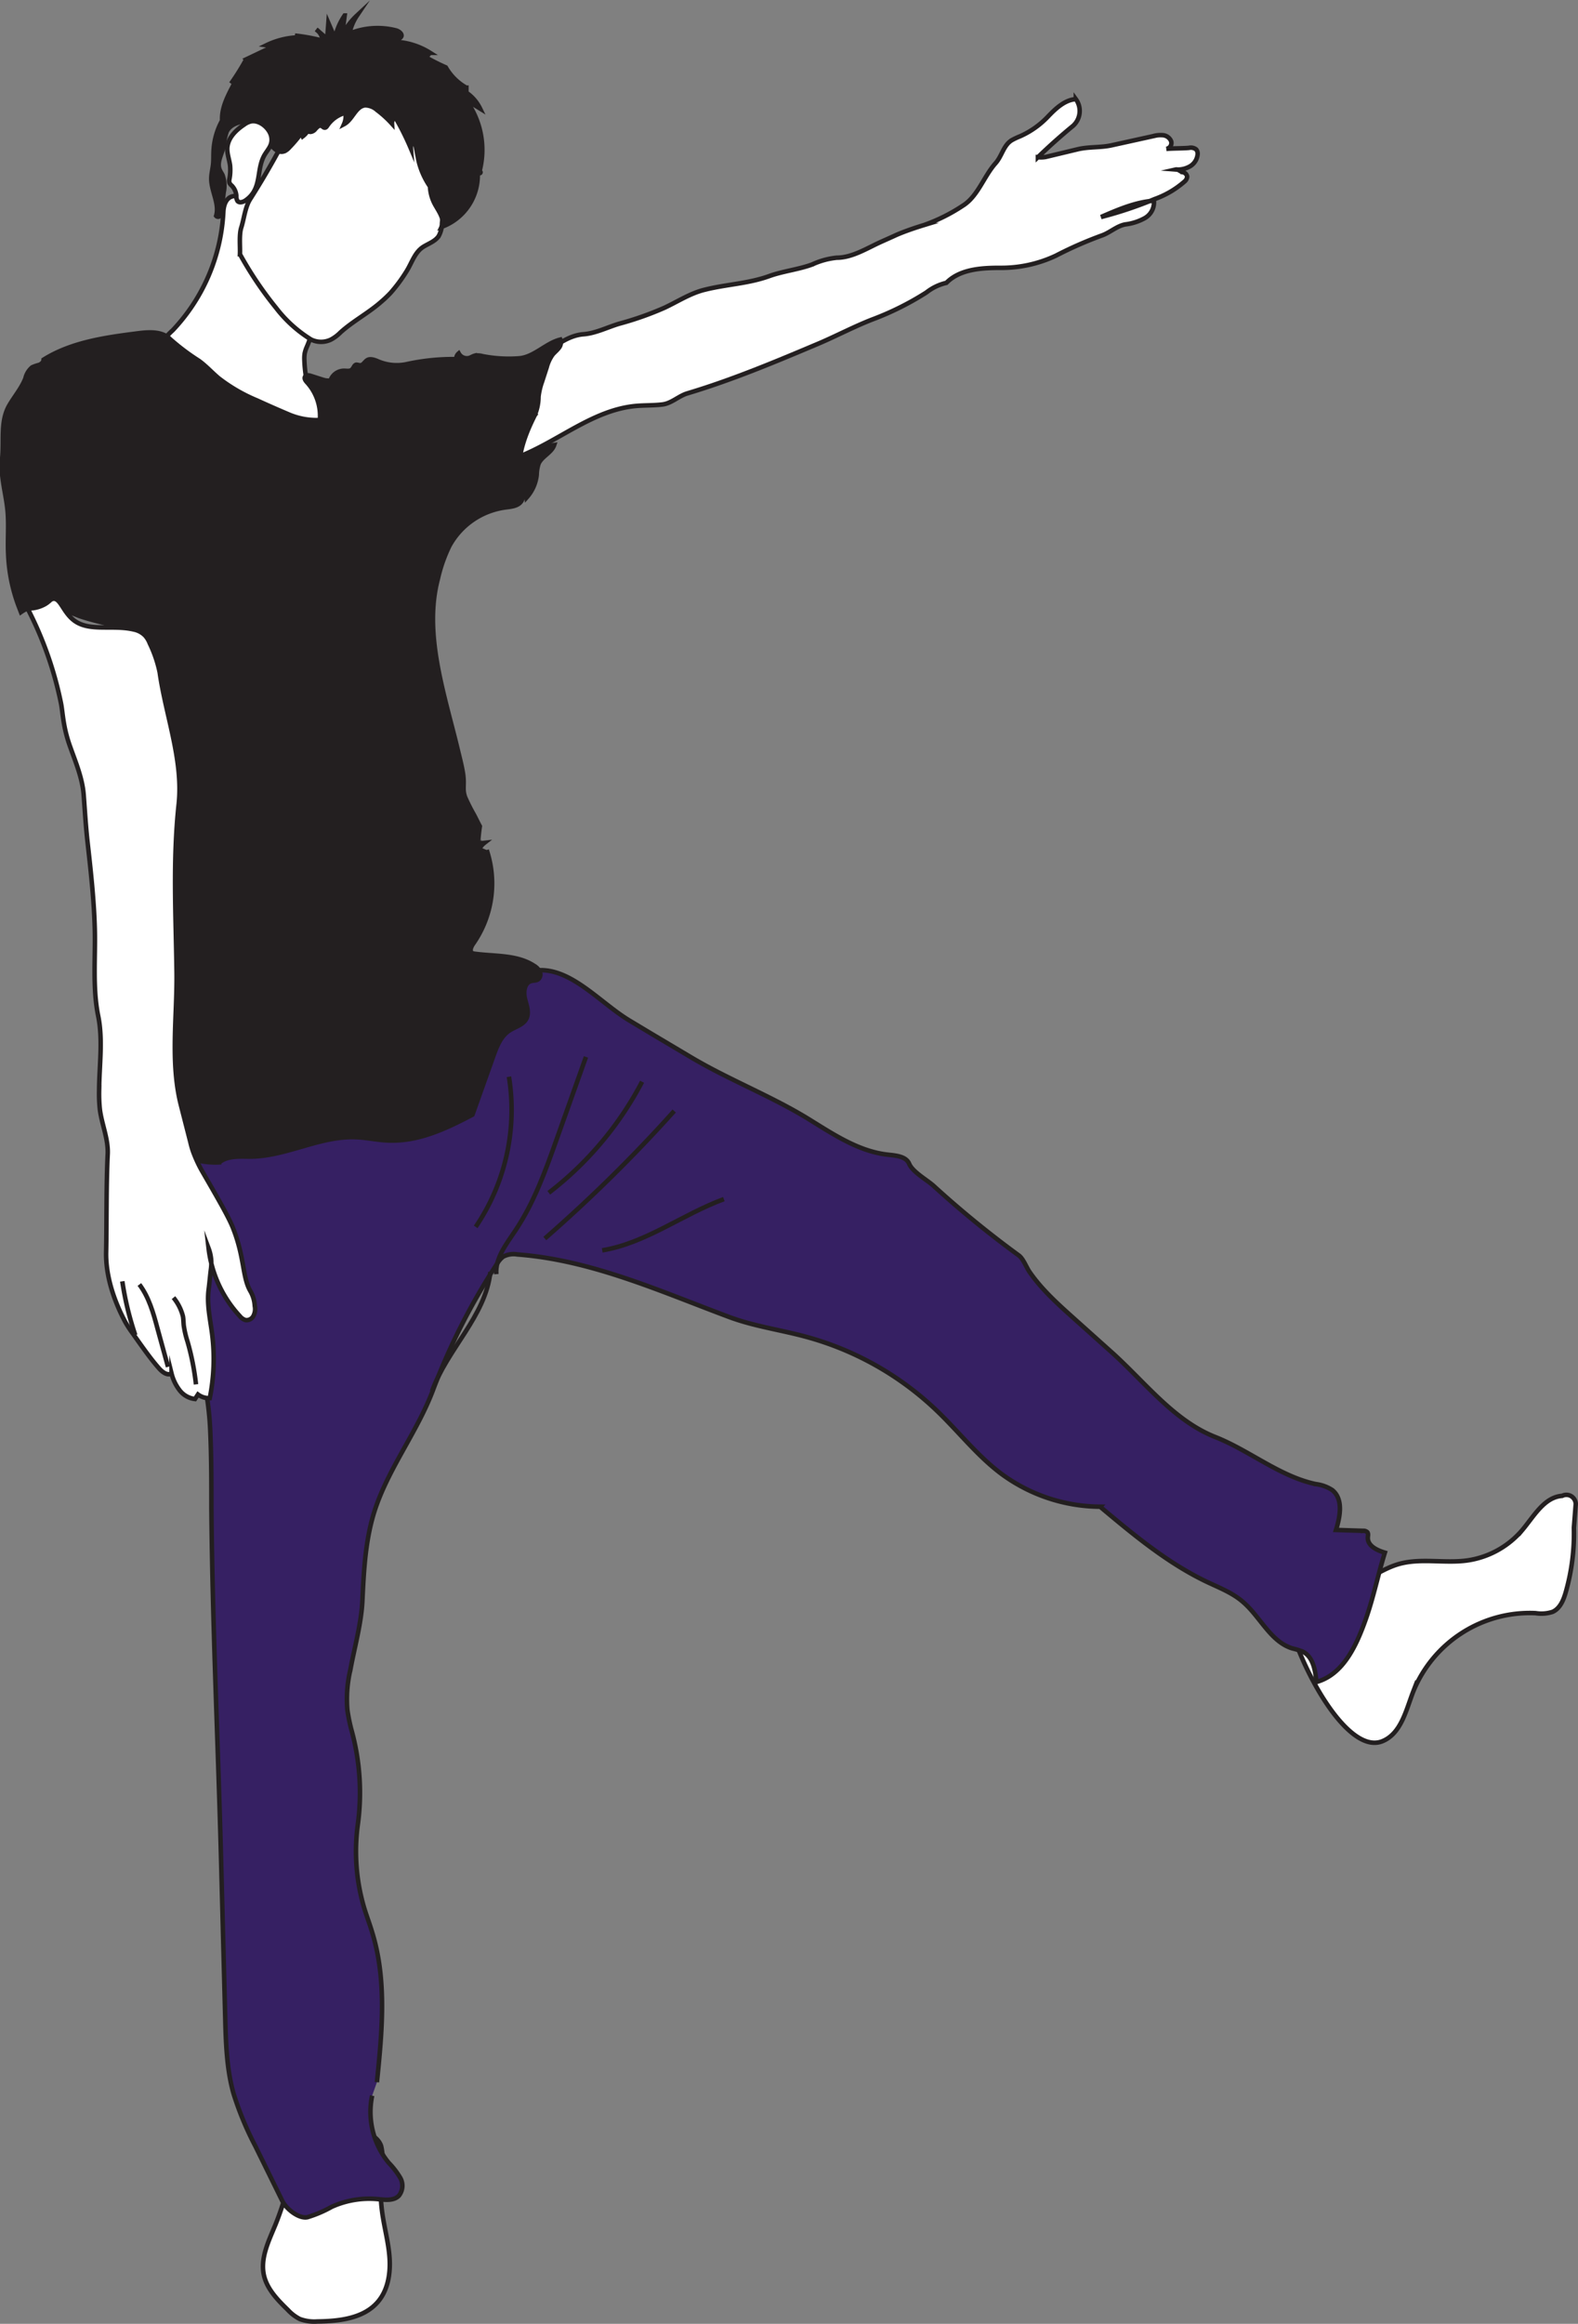 <svg xmlns="http://www.w3.org/2000/svg" viewBox="0 0 349.28 513.96"><rect x="0" y="0" width="349.28" height="513.96" fill="#808080" stroke="none"/><defs><style>.cls-1{fill:#fff;}.cls-1,.cls-2,.cls-3,.cls-4{stroke:#231f20;stroke-miterlimit:10;}.cls-2{fill:#362063;}.cls-3{fill:#231f20;}.cls-4{fill:none;}</style></defs><g id="Layer_2" data-name="Layer 2"><g id="Layer_1-2" data-name="Layer 1"><path class="cls-1" d="M60.88,492.24c-1.45,3.5-3.27,7.19-2.48,10.9.67,3.12,3.05,5.53,5.33,7.76a9.48,9.48,0,0,0,2.63,2,9.26,9.26,0,0,0,3.89.54c4.85-.06,10.26-.66,13.4-4.35,2.18-2.55,2.78-6.12,2.59-9.47s-1.1-6.61-1.59-9.92a40.57,40.57,0,0,1-.2-10,11.79,11.79,0,0,0-.1-5.09c-.57-1.62-2.35-3-4-2.38a1.85,1.85,0,0,0-.74.49,4.31,4.31,0,0,0-.53,1.05,4.37,4.37,0,0,1-5.66,2.08c-1.46-.71-2.37-2.16-3.57-3.25-4.86-4.41-4.65,2.74-5.11,5.69A60.84,60.84,0,0,1,60.88,492.24Z"/><path class="cls-1" d="M306,385.1c4.14-1.7,5.22-6.87,6.82-11a27.86,27.86,0,0,1,27.06-17.32,7.92,7.92,0,0,0,3.79-.29c1.67-.76,2.43-2.68,2.93-4.45a47.24,47.24,0,0,0,1.77-14.14l.41-5.26a2.07,2.07,0,0,0-3-1.8c-4,.28-6.26,4.53-8.86,7.6a19.63,19.63,0,0,1-12.16,6.69c-5.07.7-10.37-.61-15.28.83-3,.89-5.68,2.76-8.54,4.11s-6.27,2.17-9.15.84c-2.13-1-4.49-3.09-6.43-1.76C280,352.83,295.63,389.37,306,385.1Z"/><path class="cls-2" d="M82.37,463.5a17.72,17.72,0,0,0,3.68,14.86,17.14,17.14,0,0,1,2.56,3.34,3.53,3.53,0,0,1-.33,3.94c-1.15,1.17-3.06.9-4.7.74a20.15,20.15,0,0,0-10.16,1.71,26.86,26.86,0,0,1-5.36,2.29c-1.9.41-4.7-1.83-5.56-3.57l-6-12.19A69.55,69.55,0,0,1,51.68,463c-1.54-5.49-1.69-11.26-1.84-17l-.9-34.42c-.66-25.67-1.93-52.28-2.15-78,0-5.54,0-11.45-.25-17-.45-11.89-4.41-23.31-7.54-34.79s-5.42-23.66-2.51-35.19c3.34-13.26,5.84-27.21,15.12-37.25,2-2.18,4.59-4.27,7.55-4.16a11.64,11.64,0,0,1,4.24,1.28q12,5.4,23.42,11.88c3.4-4.38,10-5.95,15.43-5.15,1.34.2,2.64.57,4,.86a36.24,36.24,0,0,0,12.24.59c7.66-.94,14.23,7.1,20.85,11.07l5,3,8.42,5c8.43,5.05,18.06,8.73,26.41,13.9,5.47,3.38,11.06,7.1,17.45,7.77,1.76.19,3.94.38,4.62,2,.77,1.86,4.07,3.62,5.53,5a222.42,222.42,0,0,0,18.77,15.3c1,.78,1.61,2.56,2.35,3.63,2.7,3.9,6.27,7.1,9.81,10.27l8.33,7.46c7.38,6.6,13.78,15.18,23,18.79,7.58,3,14.25,8.71,22.22,10.4a8.54,8.54,0,0,1,3.64,1.32c2.47,2,1.76,5.82.82,8.82l6,.19a1.24,1.24,0,0,1,.94.31c.25.32.13.77.11,1.17-.09,1.82,2,2.83,3.77,3.35-1.48,4.75-2.51,9.84-4.16,14.54-2.06,5.86-5,12.42-11,14.07-.22-2.56-.72-5.55-3-6.71a15.58,15.58,0,0,0-2.32-.72c-4.87-1.5-7.11-7.05-11-10.34-2.33-2-5.23-3.1-8-4.42-8.69-4.16-16.17-10.4-23.55-16.58a37.22,37.22,0,0,1-21.81-7.24c-5.31-3.95-9.42-9.27-14.19-13.86a67.44,67.44,0,0,0-29.15-16.5c-5.62-1.52-11.45-2.31-16.91-4.34-15.37-5.73-30.57-12.63-46.93-13.85a4.94,4.94,0,0,0-3.14.49,5.13,5.13,0,0,0-1.26,1.44,142.83,142.83,0,0,0-14.27,28.07c-3.36,8.94-9.49,16.81-12.63,25.83-2.31,6.65-2.67,13.8-3,20.84-.24,4.95-1.75,10.27-2.65,15.15a28.2,28.2,0,0,0-.67,8.91A38,38,0,0,0,77.9,383a52.11,52.11,0,0,1,1.27,20.76A44,44,0,0,0,80.33,421c.56,2.11,1.38,4.14,2,6.22,3.35,10.68,2.24,22.18,1.1,33.31"/><path class="cls-1" d="M102.13,93.57c3.18-4.15,7.46-7.31,11.67-10.4l7.41-5.45c2.39-1.75,5-3.57,7.91-3.79,2.72-.2,5.35-1.57,8-2.35a69.7,69.7,0,0,0,10-3.53c3-1.41,5.78-3.25,9-4,4.81-1.19,9.52-1.31,14.19-3,3-1.08,6.44-1.44,9.45-2.55A17,17,0,0,1,185.21,57c3.46,0,6.76-2.15,9.92-3.56,1.13-.51,2.25-1,3.39-1.53,1.94-.82,3.94-1.5,6-2.13a38.75,38.75,0,0,0,8.57-4.27c3.35-2.07,4.65-6.47,7.27-9.41,1.46-1.65,1.75-4,3.63-5.11a14.93,14.93,0,0,1,1.76-.83,19.29,19.29,0,0,0,6.19-4.35c1.69-1.77,3.75-3.73,6.19-3.88a4.42,4.42,0,0,1-.64,5.92q-4,3.28-7.76,6.92a6,6,0,0,0,1.74-.06l7.1-1.7c2.51-.59,5-.32,7.51-.88l9.09-2a6.15,6.15,0,0,1,2.29-.22,2.17,2.17,0,0,1,1.76,1.32,1.32,1.32,0,0,1-1.06,1.7c1.67-.14,3.37-.09,5-.22a1.91,1.91,0,0,1,1.6.34,1.45,1.45,0,0,1,.33,1,3.44,3.44,0,0,1-1.65,2.71,5.45,5.45,0,0,1-3.17.73c.49-.11,1,.48,1.5.59a1.19,1.19,0,0,1,1,1,1.59,1.59,0,0,1-.62,1.1,20.38,20.38,0,0,1-6.61,3.86A87,87,0,0,1,243.7,48c3.77-1.64,7.62-3.3,11.71-3.61a4,4,0,0,1-2,3.84,11.74,11.74,0,0,1-4.32,1.4c-1.9.34-3.45,1.86-5.28,2.48a86.2,86.2,0,0,0-10.1,4.44,28.32,28.32,0,0,1-12.34,2.69c-4.23,0-8.93.3-11.9,3.32a11.14,11.14,0,0,0-4.4,2.11,63.85,63.85,0,0,1-11.68,5.87c-4,1.51-8.38,3.83-12.31,5.49-6.9,2.91-13.81,5.82-20.87,8.32q-4,1.43-8.1,2.66c-1.89.58-3.48,2.19-5.45,2.44s-4,.16-5.94.34c-9,.83-16.33,7.12-24.59,10.69-3.89,1.68-8.93.55-12.68-1.43a3.46,3.46,0,0,1-1.8-1.75,2,2,0,0,1,.43-2,1.35,1.35,0,0,0,.36-.47C102.65,94.29,102.25,94.09,102.13,93.57Z"/><path class="cls-1" d="M38.22,73.06a17.93,17.93,0,0,0-3.69,4.61c-.81,1.81-.71,4.22.84,5.46.76.61,1.77.86,2.57,1.43A8,8,0,0,1,40,87.15q3.18,5.34,6.86,10.35c1.59,2.19,3.37,4.41,5.87,5.44a15.67,15.67,0,0,0,4.08.9,19.64,19.64,0,0,0,4.78.21,15.72,15.72,0,0,0,5.17-1.78,20.27,20.27,0,0,0,7.53-6,10.24,10.24,0,0,0,1.62-9.2,4.51,4.51,0,0,0-1.67-2.32c-1.81-1.17-4.24-.21-6.36-.6a28.56,28.56,0,0,1-.51-4.52,7,7,0,0,1,.08-1.51,7.34,7.34,0,0,1,.44-1.35,21.39,21.39,0,0,0,1.66-5.89,7.27,7.27,0,0,0-1.74-5.69c-.91-.94-2.13-1.53-3.07-2.45C62.89,60.9,62.5,58,62.58,55.41a8,8,0,0,0-.12-2.24,6,6,0,0,0-.74-1.56,23.6,23.6,0,0,0-7.09-7.29c-3-2-5-.74-5.19,2.49A41,41,0,0,1,38.22,73.06Z"/><path class="cls-1" d="M61.38,33.9q-2.84,5.18-6,10.14c-1.12,1.73-1.36,4.38-2,6.36-.48,1.61-.2,4.14-.27,5.82a80.2,80.2,0,0,0,8,11.88,28.84,28.84,0,0,0,7.76,7,5,5,0,0,0,4.39,0,8.59,8.59,0,0,0,2.06-1.54c2.71-2.47,6.13-4.27,8.89-6.67a29,29,0,0,0,2.21-2.08,34.11,34.11,0,0,0,3.46-4.64c1.3-2,1.88-4.4,3.88-5.62,1.18-.72,2.59-1.2,3.35-2.35a6,6,0,0,0,.72-2.84c.23-2.76,2-5.43,1.75-8.19a26.15,26.15,0,0,0-2.16-8,29.15,29.15,0,0,0-2.78-5.38,19,19,0,0,0-25.44-5.52A9.94,9.94,0,0,0,67,24.08a13.38,13.38,0,0,0-1.83,2.86C64,29.2,62.61,31.67,61.38,33.9Z"/><path class="cls-3" d="M59.36,31c.75,1.39,2.06,3,3.54,2.46A3,3,0,0,0,64,32.65a29.92,29.92,0,0,0,3-3.6,1.31,1.31,0,0,0,0,1.11,4.56,4.56,0,0,0,1.18-1.33c.17.59,1.09.32,1.49-.14s.93-1.09,1.49-.85c.25.12.44.4.72.4s.43-.25.57-.46a7,7,0,0,1,4-2.83,4.32,4.32,0,0,1-.3,2.51c1.89-1,2.54-3.95,4.66-4.16a4,4,0,0,1,2.67,1.06,23.39,23.39,0,0,1,3.29,3,1.75,1.75,0,0,1,.68-1.5,58.13,58.13,0,0,1,3.51,7A2.17,2.17,0,0,1,91.76,31l.88,4.53a17.18,17.18,0,0,0,2.48,5.63l.14-1.58a9.12,9.12,0,0,0,1,5.59c.87,1.6,2.27,3.37,1.49,5a12.14,12.14,0,0,0,8-11.54.92.92,0,0,1,.1-.59c.11-.16.4-.21.5,0s-.25.38-.3.18a18.58,18.58,0,0,0-3-16.2L106.25,24a9,9,0,0,0-4.83-4.45l1.81-.14a12,12,0,0,1-4.56-4.51,46.79,46.79,0,0,1-4.42-2.22l.94-1a15.9,15.9,0,0,0-7.65-2.43c0-.6,1-.63,1.28-1.17s-.51-1.19-1.19-1.36a16.46,16.46,0,0,0-10.28.71,11,11,0,0,1,1.67-4,15,15,0,0,0-3.34,4.56l.61-4.56a13.92,13.92,0,0,0-2.14,5.06L72.68,5.09l-.26,3.52L70,6.52A3.23,3.23,0,0,1,71.41,9a41.18,41.18,0,0,0-6.12-1.13l1.7.39A17.37,17.37,0,0,0,59,10l1.64.21-6.14,2.92a54.67,54.67,0,0,1-3.35,5.36,9.64,9.64,0,0,1,2.23-2.14,9.81,9.81,0,0,0-1.82,2.69c-1.25,2.39-2.55,4.94-2.39,7.64a15.27,15.27,0,0,0-1.9,6.7c-.06,1,0,2-.11,3s-.39,2.08-.4,3.13c0,2.8,1.87,5.55,1.08,8.23a.55.55,0,0,0,.85,0,1.61,1.61,0,0,0,.31-.92l.51-4.29a6.87,6.87,0,0,0-.26-3.82c-.2-.4-.47-.77-.64-1.19-.66-1.65.5-3.4.88-5.13a13.91,13.91,0,0,1,.69-3.31c.84-1.66,2.92-2.22,4.77-2.35a1.76,1.76,0,0,1,1,.14,1.91,1.91,0,0,1,.61.71C57.34,28.7,58.73,29.81,59.36,31Z"/><path class="cls-1" d="M55.53,26.85a4.05,4.05,0,0,0-1.48.71c-1.81,1.2-3.56,2.9-3.73,5.07-.1,1.36.45,2.68.61,4a10.74,10.74,0,0,1-.14,2.94,1.64,1.64,0,0,0,0,.88,2.05,2.05,0,0,0,.52.62,3.55,3.55,0,0,1,1,2.23,2,2,0,0,0,.26,1.16c.43.5,1.26.23,1.8-.15,3.88-2.7,2.14-7,4.4-10.38.78-1.18,1.53-2,1.31-3.53C59.83,28.52,57.55,26.45,55.53,26.85Z"/><path class="cls-3" d="M107.72,188a23.29,23.29,0,0,1-3,20.74c-.44.63-.87,1.64-.21,2.05a1.6,1.6,0,0,0,.54.15c4.48.61,9.37.18,13.15,2.66a3.19,3.19,0,0,1,1.27,1.33,1.41,1.41,0,0,1-.37,1.68c-.45.31-1.06.22-1.58.38-1.46.43-1.69,2.43-1.32,3.91s1,3.1.28,4.45-2.43,1.73-3.7,2.56c-2,1.28-2.85,3.63-3.64,5.82l-4.57,12.81c-6,3.16-12.18,6.07-19,5.69-2.27-.13-4.5-.63-6.77-.72-7.92-.33-15.36,4.21-23.28,4.3-2.4,0-5.1-.27-7,1.27a17.49,17.49,0,0,1-11.75-3.8,17.7,17.7,0,0,1-6.21-10.78c-1.27-7.82,2.82-15.54,3-23.47.43-20.4-3.19-40.8,1.17-60.73,1.07-4.87-.5-9.61-.73-14.59a3.53,3.53,0,0,0-.46-1.9,3.22,3.22,0,0,0-1.15-.88c-4.59-2.47-9.93-3-14.86-4.7a43.62,43.62,0,0,0-6.44-2.1,8,8,0,0,0-6.45,1.25l-.57-1.48a36.79,36.79,0,0,1-2.27-11.52c-.14-3.14.16-6.29-.13-9.42-.36-3.84-1.61-7.64-1.2-11.47.43-4-.45-8.26,1.56-11.78,1.15-2,2.73-3.81,3.59-6a4.49,4.49,0,0,1,1.5-2.47,8.64,8.64,0,0,1,1.53-.53c.51-.2,1-.62,1-1.16,6.17-3.88,13.74-4.92,21-5.84,2.44-.31,5.25-.44,7,1.29a49.68,49.68,0,0,0,6.36,4.79c1.57,1.13,2.87,2.58,4.35,3.83a36.87,36.87,0,0,0,8.52,4.94q3.38,1.55,6.81,3a15.71,15.71,0,0,0,7.11,1.34A10.93,10.93,0,0,0,68,84.61c-.34-.36-.73-.88-.47-1.3s.86-.31,1.32-.16l4.21,1.35a3.19,3.19,0,0,1,3.1-2.5c.58,0,1.25.16,1.7-.22s.5-1,1-1.12c.29,0,.58.13.88.13.69,0,1-.84,1.63-1.18s1.61,0,2.36.34a10.57,10.57,0,0,0,6.06.64A48.34,48.34,0,0,1,101,79.43a1.51,1.51,0,0,1,.53-1.26,2.06,2.06,0,0,0,2.34,1c.4-.12.76-.38,1.17-.49a4,4,0,0,1,1.75.09,30,30,0,0,0,8.13.48c3.3-.27,5.9-3.34,9.1-4.14a1.85,1.85,0,0,1-.34,1.87c-.4.53-.94.94-1.37,1.46a8.54,8.54,0,0,0-1.3,2.8l-1,3.08a15.11,15.11,0,0,0-.81,3.41,10.44,10.44,0,0,1-1.08,4.61c-2.33,4.7-4.11,10-2.78,15,.32,1.19.72,2.55,0,3.57s-2.16,1.15-3.41,1.31a16.68,16.68,0,0,0-12.44,8.48,33.14,33.14,0,0,0-2.58,7.36c-3.18,12.08,1.41,25.33,4.34,37.47.43,1.81.92,3.61,1.22,5.44.43,2.7-.21,3.49.5,5.41a40.42,40.42,0,0,0,1.93,3.82c.56,1.07,1,2,1.31,2.55a46.8,46.8,0,0,0-.49,6s.08-.37.31-.86a4.09,4.09,0,0,1,1.19-1.48l-2.59.29"/><path class="cls-3" d="M118.8,91.31a6.48,6.48,0,0,0-1.73,2.94"/><path class="cls-1" d="M6.1,134.56a80.61,80.61,0,0,1,7.42,21.08c.41,2.15.43,5.15,2,9.49,1.24,3.48,2.72,7,3,10.64.26,3.42.48,7.16.87,10.57.71,6.34,1.42,12.7,1.59,19.08s-.52,13.07.76,19.31c1.08,5.29.22,11.06.2,16.47a32.71,32.71,0,0,0,.17,4.2c.43,3.32,1.89,6.52,1.73,9.86-.34,7.13-.21,14.57-.35,21.7-.11,5.24,1.75,10.77,4.22,15.39a24.48,24.48,0,0,0,1.69,2.59l1.09,1.54c1.51,2.11,3,4.22,4.72,6.17.72.81,1.82,1.66,2.76,1.13a10,10,0,0,0,1.74,3.64,5,5,0,0,0,3.45,2l.66-1a4.14,4.14,0,0,0,2.61.81,43.85,43.85,0,0,0,.52-14.18c-.42-3.28-1.2-6.58-.77-9.85.19-1.46.32-3.06.51-4.52a9.44,9.44,0,0,0-.52-4.59,26.51,26.51,0,0,0,6.92,15,2.57,2.57,0,0,0,1.29.88,1.73,1.73,0,0,0,1.75-1,3.23,3.23,0,0,0,.26-2.11,7.31,7.31,0,0,0-1-3.35c-1.8-3.12-1.23-7.69-4-14.35-1-2.33-2.89-5.64-6.73-12.27a29.74,29.74,0,0,1-1.89-4.1,19.19,19.19,0,0,1-.64-2.21L40,244.25c-2.34-9.4-.79-19.52-.92-29.2-.16-12.6-.87-24.76.48-37.28,1-9.72-2.85-19.42-4.22-29.1a27.47,27.47,0,0,0-2.2-6.41,5.43,5.43,0,0,0-1-1.67,4.84,4.84,0,0,0-2.52-1.36c-4.59-1.09-9.63.49-13-1.84-2.64-1.81-3.19-5.22-4.88-4.95-.59.09-.73.54-1.7,1.13A7.27,7.27,0,0,1,6.1,134.56Z"/><path class="cls-4" d="M38.4,287a10.64,10.64,0,0,1,2.09,4.13c.12.67.11,1.35.18,2a21.12,21.12,0,0,0,.83,3.56,56.72,56.72,0,0,1,1.88,9.49"/><path class="cls-4" d="M30.85,284.09c2.12,2.81,3.09,6.3,4,9.7l2.34,8.52"/><path class="cls-4" d="M27.07,283.39a68.55,68.55,0,0,0,2.87,11.9"/><path class="cls-3" d="M120.83,99a6.28,6.28,0,0,1,1.83-.57c-.58,1.72-2.74,2.47-3.46,4.14a8.65,8.65,0,0,0-.4,2.44,8.91,8.91,0,0,1-2.22,5c-.21-2.18-1.41-6.13-.79-8.2C116.26,100.14,119.37,99.57,120.83,99Z"/><path class="cls-4" d="M112.65,238.14a46.09,46.09,0,0,1-7.36,33.21"/><path class="cls-4" d="M129.7,233.76l-6.41,18c-2.51,7.06-5.06,14.2-9.23,20.42-2,3-4.45,6.06-4.21,9.63"/><path class="cls-4" d="M120.59,273.93a328.66,328.66,0,0,0,28.64-28.21"/><path class="cls-4" d="M142.12,239.25a74.57,74.57,0,0,1-20.65,24.56"/><path class="cls-4" d="M160.22,265.21c-9.17,3.38-17.28,9.74-26.92,11.33"/><path class="cls-4" d="M108.54,281.33c-1.06,9.8-9.59,17.08-12.91,26.37"/></g></g></svg>